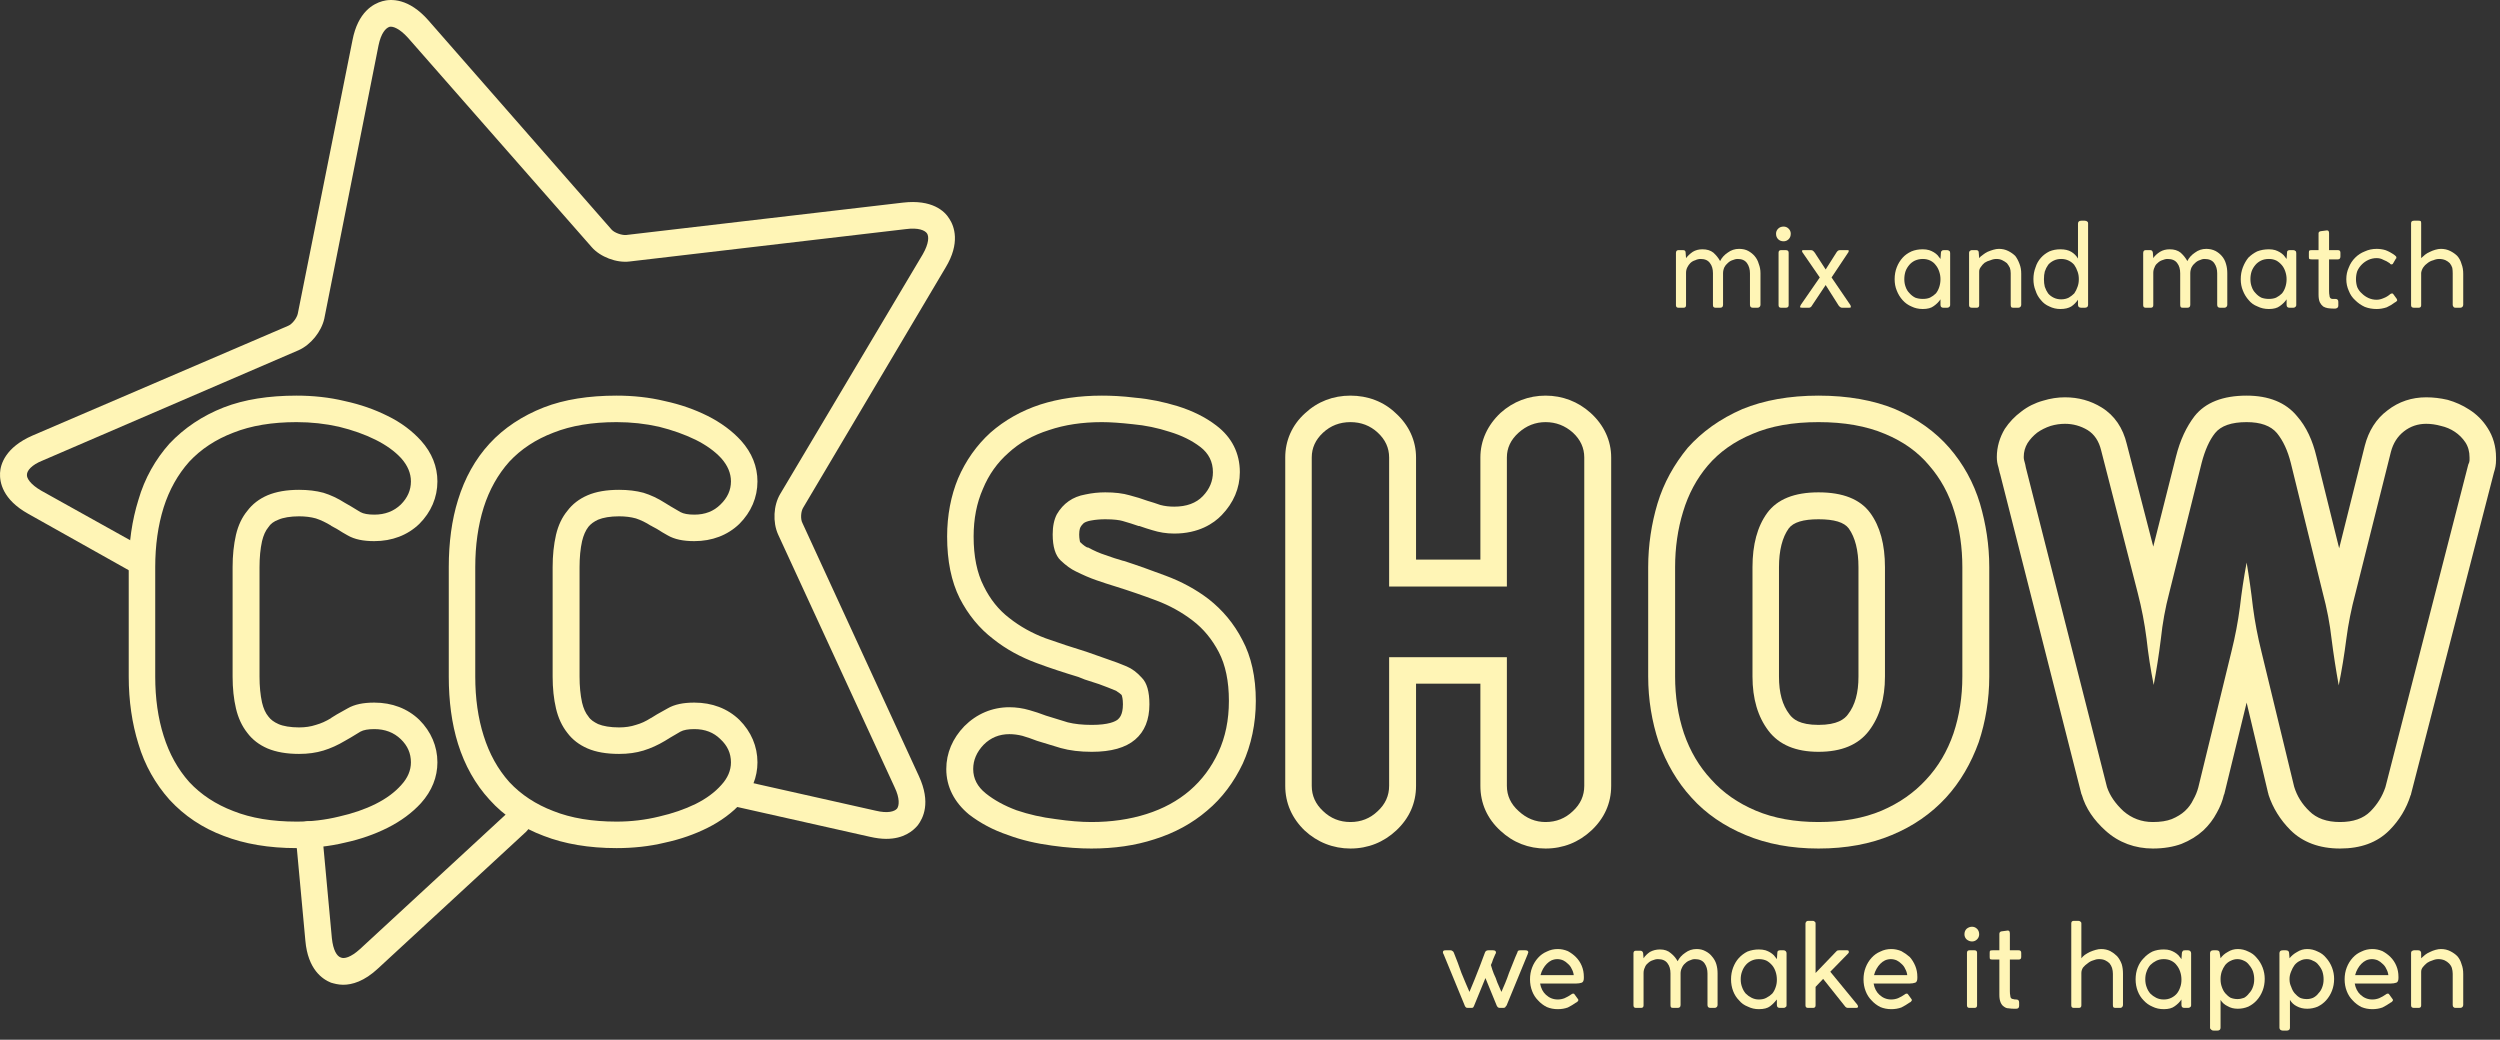 <svg width="214" height="89" viewBox="0 0 214 89" fill="none" xmlns="http://www.w3.org/2000/svg">
<rect x="0" y="0" width="214" height="89" fill="#333333" stroke="none"/>
<path d="M29.379 84.296C28.947 84.296 28.587 84.189 28.335 84.117C27.615 83.829 26.355 83.001 26.139 80.517L25.311 71.554C25.239 70.906 25.707 70.366 26.319 70.294C26.967 70.258 27.507 70.69 27.579 71.338L28.407 80.301C28.515 81.345 28.839 81.849 29.163 81.957C29.451 82.101 30.027 81.957 30.819 81.237L43.49 69.538C43.959 69.106 44.678 69.106 45.111 69.574C45.542 70.042 45.507 70.762 45.038 71.194L32.367 82.893C31.179 84.008 30.135 84.296 29.379 84.296Z" fill="#FFF5B6"/>
<path d="M75.854 71.806C75.446 71.806 74.978 71.746 74.45 71.626L63.074 69.07C62.462 68.926 62.066 68.314 62.21 67.702C62.354 67.09 62.966 66.694 63.578 66.838L74.954 69.394C75.998 69.646 76.574 69.466 76.79 69.214C76.97 68.962 77.042 68.35 76.574 67.378L66.602 45.745C66.134 44.701 66.206 43.261 66.782 42.289L78.986 21.771C79.526 20.835 79.526 20.223 79.346 19.971C79.166 19.72 78.626 19.468 77.546 19.611L53.894 22.383C52.778 22.527 51.374 21.987 50.654 21.159L34.922 3.233C34.203 2.441 33.627 2.225 33.339 2.297C33.015 2.405 32.619 2.837 32.403 3.881L27.759 27.279C27.507 28.395 26.607 29.51 25.563 29.978L3.675 39.409C2.667 39.805 2.307 40.309 2.307 40.633C2.271 40.921 2.595 41.461 3.531 42.001L12.639 47.077C13.179 47.401 13.359 48.084 13.071 48.66C12.747 49.2 12.063 49.38 11.523 49.092L2.415 43.981C0.219 42.757 -0.033 41.281 0.003 40.489C0.039 39.733 0.471 38.294 2.775 37.286L24.663 27.891C25.023 27.747 25.419 27.207 25.491 26.847L30.171 3.449C30.639 1.002 31.971 0.318 32.727 0.102C33.483 -0.114 34.995 -0.15 36.651 1.721L52.346 19.648C52.598 19.936 53.246 20.151 53.606 20.115L77.294 17.344C79.778 17.056 80.858 18.064 81.254 18.712C81.686 19.36 82.226 20.799 80.93 22.923L68.762 43.441C68.546 43.765 68.51 44.449 68.69 44.773L78.662 66.442C79.706 68.71 79.022 70.042 78.554 70.654C78.158 71.122 77.366 71.806 75.854 71.806Z" fill="#FFF5B6"/>
<path fill-rule="evenodd" clip-rule="evenodd" d="M29.523 34.334C30.855 34.622 32.078 35.054 33.158 35.594C34.346 36.17 35.282 36.89 36.038 37.718C36.974 38.761 37.442 39.949 37.442 41.209C37.442 42.577 36.902 43.837 35.894 44.845C34.886 45.817 33.554 46.321 32.042 46.321C31.107 46.321 30.351 46.177 29.738 45.817C29.474 45.673 29.174 45.493 28.838 45.277L28.37 45.025C28.347 45.001 28.334 44.989 28.334 44.989C27.903 44.725 27.471 44.521 27.039 44.377C26.607 44.257 26.127 44.197 25.599 44.197C24.879 44.197 24.231 44.305 23.835 44.485C23.439 44.629 23.151 44.845 22.971 45.133C22.731 45.421 22.551 45.817 22.431 46.321C22.287 46.968 22.215 47.712 22.215 48.552V57.911C22.215 58.751 22.287 59.495 22.431 60.143C22.551 60.647 22.731 61.043 22.971 61.331C23.163 61.595 23.451 61.811 23.835 61.979C24.231 62.159 24.879 62.267 25.599 62.267C26.127 62.267 26.607 62.195 27.039 62.051C27.471 61.931 27.903 61.739 28.334 61.475C28.334 61.475 28.347 61.463 28.37 61.439L28.838 61.151C29.174 60.959 29.474 60.791 29.738 60.647C30.351 60.287 31.107 60.143 32.042 60.143C33.554 60.143 34.886 60.647 35.894 61.619C36.902 62.627 37.442 63.887 37.442 65.254C37.442 66.514 36.974 67.702 36.038 68.746C35.282 69.574 34.31 70.294 33.158 70.87C32.078 71.41 30.855 71.842 29.523 72.13C28.191 72.454 26.787 72.598 25.383 72.598C23.007 72.598 20.919 72.238 19.155 71.554C17.319 70.87 15.771 69.826 14.511 68.458C13.323 67.126 12.387 65.507 11.847 63.671C11.307 61.943 11.019 59.999 11.019 57.911V48.552C11.019 46.465 11.307 44.521 11.847 42.793C12.387 40.921 13.323 39.301 14.511 37.969C15.771 36.638 17.319 35.594 19.155 34.874C20.919 34.19 23.007 33.866 25.383 33.866C26.787 33.866 28.191 34.01 29.523 34.334ZM19.983 37.034C18.471 37.61 17.211 38.438 16.203 39.517C15.219 40.621 14.487 41.929 14.007 43.441C13.527 44.977 13.287 46.681 13.287 48.552V57.911C13.287 59.783 13.527 61.475 14.007 62.987C14.487 64.523 15.219 65.843 16.203 66.946C17.211 68.026 18.471 68.854 19.983 69.43C21.495 70.03 23.295 70.33 25.383 70.33C26.631 70.33 27.843 70.186 29.018 69.898C30.195 69.634 31.238 69.274 32.151 68.818C33.062 68.362 33.794 67.822 34.346 67.198C34.898 66.598 35.175 65.951 35.175 65.254C35.175 64.487 34.886 63.827 34.31 63.275C33.711 62.699 32.955 62.411 32.042 62.411C31.515 62.411 31.119 62.483 30.855 62.627C30.614 62.771 30.338 62.939 30.026 63.131L29.523 63.419C28.922 63.779 28.311 64.055 27.687 64.247C27.063 64.439 26.367 64.535 25.599 64.535C24.543 64.535 23.643 64.379 22.899 64.067C22.179 63.755 21.603 63.311 21.171 62.735C20.715 62.159 20.391 61.463 20.199 60.647C20.007 59.831 19.911 58.919 19.911 57.911V48.552C19.911 47.544 20.007 46.621 20.199 45.781C20.391 44.965 20.715 44.281 21.171 43.729C21.603 43.153 22.179 42.709 22.899 42.397C23.643 42.085 24.543 41.929 25.599 41.929C26.367 41.929 27.063 42.013 27.687 42.181C28.311 42.373 28.922 42.661 29.523 43.045L30.026 43.333C30.338 43.525 30.614 43.693 30.855 43.837C31.119 43.981 31.515 44.053 32.042 44.053C32.955 44.053 33.711 43.765 34.31 43.189C34.886 42.613 35.175 41.953 35.175 41.209C35.175 40.513 34.898 39.853 34.346 39.229C33.794 38.629 33.062 38.102 32.151 37.646C31.238 37.19 30.195 36.818 29.018 36.53C27.843 36.266 26.631 36.134 25.383 36.134C23.295 36.134 21.495 36.434 19.983 37.034Z" fill="#FFF5B6"/>
<path fill-rule="evenodd" clip-rule="evenodd" d="M56.918 34.334C58.25 34.622 59.474 35.054 60.554 35.594C61.706 36.17 62.678 36.89 63.434 37.718C64.37 38.761 64.838 39.949 64.838 41.209C64.838 42.577 64.298 43.837 63.29 44.845C62.282 45.817 60.95 46.321 59.438 46.321C58.502 46.321 57.746 46.177 57.134 45.817C56.87 45.673 56.57 45.493 56.234 45.277L55.766 45.025C55.742 45.001 55.718 44.989 55.694 44.989C55.286 44.725 54.866 44.521 54.434 44.377C54.002 44.257 53.522 44.197 52.994 44.197C52.238 44.197 51.626 44.305 51.194 44.485C50.834 44.653 50.558 44.857 50.366 45.097C50.126 45.409 49.946 45.817 49.826 46.321C49.682 46.968 49.61 47.712 49.61 48.552V57.911C49.61 58.751 49.682 59.495 49.826 60.143C49.946 60.647 50.126 61.043 50.366 61.331C50.546 61.619 50.834 61.799 51.194 61.979C51.626 62.159 52.238 62.267 52.994 62.267C53.522 62.267 54.002 62.195 54.434 62.051C54.866 61.931 55.286 61.739 55.694 61.475C55.718 61.475 55.742 61.463 55.766 61.439L56.234 61.151C56.57 60.959 56.87 60.791 57.134 60.647C57.746 60.287 58.502 60.143 59.438 60.143C60.95 60.143 62.282 60.647 63.29 61.619C64.298 62.627 64.838 63.887 64.838 65.254C64.838 66.514 64.37 67.702 63.434 68.746C62.678 69.574 61.706 70.294 60.554 70.87C59.474 71.41 58.25 71.842 56.918 72.13C55.586 72.454 54.182 72.598 52.778 72.598C50.402 72.598 48.314 72.238 46.55 71.554C44.715 70.87 43.13 69.826 41.907 68.458C40.682 67.126 39.782 65.507 39.206 63.671C38.666 61.943 38.415 59.999 38.415 57.911V48.552C38.415 46.465 38.666 44.521 39.206 42.793C39.782 40.921 40.682 39.301 41.907 37.969C43.13 36.638 44.715 35.594 46.55 34.874C48.314 34.19 50.402 33.866 52.778 33.866C54.182 33.866 55.586 34.01 56.918 34.334ZM47.378 37.034C45.866 37.61 44.606 38.438 43.599 39.517C42.614 40.621 41.883 41.929 41.403 43.441C40.922 44.977 40.682 46.681 40.682 48.552V57.911C40.682 59.783 40.922 61.475 41.403 62.987C41.883 64.523 42.614 65.843 43.599 66.946C44.606 68.026 45.866 68.854 47.378 69.43C48.89 70.03 50.69 70.33 52.778 70.33C54.026 70.33 55.238 70.186 56.414 69.898C57.566 69.634 58.61 69.274 59.546 68.818C60.458 68.362 61.19 67.822 61.742 67.198C62.294 66.598 62.57 65.951 62.57 65.254C62.57 64.487 62.27 63.827 61.67 63.275C61.094 62.699 60.35 62.411 59.438 62.411C58.91 62.411 58.514 62.483 58.25 62.627C58.01 62.771 57.722 62.939 57.386 63.131L56.918 63.419C56.318 63.779 55.706 64.055 55.082 64.247C54.458 64.439 53.762 64.535 52.994 64.535C51.914 64.535 51.014 64.379 50.294 64.067C49.574 63.755 48.998 63.311 48.566 62.735C48.11 62.159 47.786 61.463 47.594 60.647C47.402 59.831 47.306 58.919 47.306 57.911V48.552C47.306 47.544 47.402 46.621 47.594 45.781C47.786 44.965 48.11 44.281 48.566 43.729C48.998 43.153 49.574 42.709 50.294 42.397C51.014 42.085 51.914 41.929 52.994 41.929C53.762 41.929 54.458 42.013 55.082 42.181C55.706 42.373 56.318 42.661 56.918 43.045L57.386 43.333C57.722 43.525 58.01 43.693 58.25 43.837C58.514 43.981 58.91 44.053 59.438 44.053C60.35 44.053 61.094 43.765 61.67 43.189C62.27 42.613 62.57 41.953 62.57 41.209C62.57 40.513 62.294 39.853 61.742 39.229C61.19 38.629 60.458 38.102 59.546 37.646C58.61 37.19 57.566 36.818 56.414 36.53C55.238 36.266 54.026 36.134 52.778 36.134C50.69 36.134 48.89 36.434 47.378 37.034Z" fill="#FFF5B6"/>
<path fill-rule="evenodd" clip-rule="evenodd" d="M97.202 34.046C98.426 34.154 99.614 34.406 100.802 34.766C102.062 35.162 103.178 35.702 104.114 36.422C105.446 37.43 106.13 38.797 106.13 40.417C106.13 41.785 105.59 43.045 104.582 44.089C103.898 44.809 102.602 45.673 100.514 45.673C99.83 45.673 99.218 45.565 98.642 45.385C98.306 45.289 97.934 45.169 97.526 45.025C97.502 45.025 97.478 45.025 97.454 45.025C97.046 44.881 96.59 44.737 96.086 44.593C95.834 44.521 95.366 44.449 94.61 44.449C94.178 44.449 93.77 44.485 93.386 44.557C93.122 44.605 92.918 44.677 92.774 44.773C92.666 44.881 92.558 44.989 92.486 45.133C92.486 45.133 92.378 45.313 92.378 45.745C92.378 46.141 92.45 46.321 92.45 46.393C92.774 46.717 92.99 46.825 93.062 46.861C93.086 46.861 93.11 46.861 93.134 46.861C93.662 47.148 94.154 47.364 94.61 47.508C95.138 47.7 95.654 47.868 96.158 48.012C96.182 48.012 96.194 48.012 96.194 48.012C97.418 48.408 98.606 48.84 99.758 49.272C101.126 49.776 102.386 50.46 103.466 51.288C104.654 52.224 105.626 53.376 106.346 54.78C107.102 56.184 107.498 57.947 107.498 59.999C107.498 61.943 107.102 63.779 106.382 65.362C105.626 66.946 104.618 68.314 103.322 69.394C102.062 70.474 100.55 71.302 98.822 71.842C97.166 72.382 95.366 72.634 93.422 72.634C92.45 72.634 91.298 72.562 90.038 72.382C88.706 72.202 87.446 71.914 86.294 71.482C84.998 71.05 83.882 70.438 82.946 69.718C81.686 68.674 81.002 67.342 81.002 65.831C81.002 64.463 81.542 63.203 82.55 62.159C83.594 61.115 84.926 60.539 86.402 60.539C86.978 60.539 87.554 60.623 88.13 60.791C88.562 60.911 89.03 61.067 89.534 61.259C90.062 61.427 90.686 61.619 91.406 61.835C91.982 61.979 92.666 62.051 93.458 62.051C94.898 62.051 95.474 61.763 95.69 61.583C95.798 61.475 96.122 61.223 96.122 60.287C96.122 59.819 96.05 59.603 96.014 59.495C95.798 59.279 95.618 59.207 95.546 59.135C95.09 58.943 94.598 58.751 94.07 58.559L92.846 58.163L92.306 57.947C91.118 57.587 89.894 57.191 88.742 56.76C87.374 56.255 86.114 55.572 85.034 54.708C83.846 53.808 82.874 52.62 82.154 51.216C81.434 49.776 81.074 48.012 81.074 45.925C81.074 44.125 81.398 42.433 82.01 40.957C82.658 39.445 83.594 38.114 84.782 37.034C85.97 35.99 87.41 35.162 89.066 34.622C90.65 34.118 92.414 33.866 94.322 33.866C95.078 33.866 96.05 33.902 97.202 34.046ZM89.786 36.818C88.418 37.25 87.266 37.898 86.33 38.761C85.37 39.601 84.638 40.633 84.134 41.857C83.606 43.057 83.342 44.413 83.342 45.925C83.342 47.629 83.63 49.044 84.206 50.172C84.758 51.3 85.49 52.212 86.402 52.908C87.314 53.628 88.346 54.204 89.498 54.636C90.65 55.044 91.814 55.428 92.99 55.788C93.614 56.004 94.226 56.219 94.826 56.435C95.402 56.627 95.942 56.831 96.446 57.047C96.902 57.239 97.334 57.563 97.742 58.019C98.174 58.451 98.39 59.207 98.39 60.287C98.39 61.607 97.982 62.615 97.166 63.311C96.35 64.007 95.114 64.355 93.458 64.355C92.45 64.355 91.562 64.247 90.794 64.031C90.026 63.791 89.354 63.587 88.778 63.419C88.346 63.251 87.926 63.107 87.518 62.987C87.134 62.891 86.762 62.843 86.402 62.843C85.538 62.843 84.806 63.143 84.206 63.743C83.606 64.367 83.306 65.063 83.306 65.831C83.306 66.646 83.666 67.342 84.386 67.918C85.106 68.494 85.982 68.974 87.014 69.358C88.07 69.718 89.186 69.97 90.362 70.114C91.514 70.282 92.534 70.366 93.422 70.366C95.126 70.366 96.698 70.138 98.138 69.682C99.578 69.226 100.814 68.554 101.846 67.666C102.878 66.778 103.694 65.686 104.294 64.391C104.894 63.095 105.194 61.631 105.194 59.999C105.194 58.319 104.906 56.927 104.33 55.824C103.754 54.72 103.01 53.82 102.098 53.124C101.162 52.404 100.118 51.828 98.966 51.396C97.814 50.964 96.662 50.568 95.51 50.208C94.958 50.04 94.406 49.86 93.854 49.668C93.302 49.476 92.714 49.224 92.09 48.912C91.682 48.72 91.25 48.408 90.794 47.976C90.338 47.544 90.11 46.801 90.11 45.745C90.11 45.049 90.23 44.473 90.47 44.017C90.734 43.561 91.07 43.189 91.478 42.901C91.886 42.613 92.366 42.421 92.918 42.325C93.47 42.205 94.034 42.145 94.61 42.145C95.426 42.145 96.122 42.229 96.698 42.397C97.25 42.541 97.754 42.697 98.21 42.865C98.618 42.985 98.99 43.105 99.326 43.225C99.686 43.321 100.082 43.369 100.514 43.369C101.57 43.369 102.386 43.069 102.962 42.469C103.538 41.869 103.826 41.185 103.826 40.417C103.826 39.529 103.466 38.809 102.746 38.258C102.026 37.706 101.15 37.274 100.118 36.962C99.086 36.626 98.042 36.41 96.986 36.314C95.906 36.194 95.018 36.134 94.322 36.134C92.642 36.134 91.13 36.362 89.786 36.818Z" fill="#FFF5B6"/>
<path fill-rule="evenodd" clip-rule="evenodd" d="M136.153 35.342C137.305 36.386 137.917 37.718 137.917 39.157V67.27C137.917 68.746 137.341 70.042 136.225 71.086C135.145 72.094 133.813 72.634 132.301 72.634C130.861 72.634 129.529 72.13 128.449 71.122C127.297 70.078 126.721 68.746 126.721 67.27V58.523H121.213V67.27C121.213 68.746 120.637 70.042 119.521 71.086C118.441 72.094 117.109 72.634 115.597 72.634C114.121 72.634 112.753 72.094 111.673 71.086C110.593 70.042 110.017 68.746 110.017 67.27V39.157C110.017 37.718 110.593 36.386 111.709 35.378C112.789 34.37 114.121 33.866 115.597 33.866C117.073 33.866 118.441 34.37 119.485 35.378C120.601 36.386 121.213 37.718 121.213 39.157V47.904H126.721V39.157C126.721 37.718 127.333 36.386 128.449 35.342C129.529 34.37 130.861 33.866 132.301 33.866C133.741 33.866 135.073 34.37 136.153 35.342ZM129.997 37.034C129.325 37.634 128.989 38.342 128.989 39.157V50.208H118.909V39.157C118.909 38.342 118.585 37.634 117.937 37.034C117.289 36.434 116.509 36.134 115.597 36.134C114.685 36.134 113.905 36.434 113.257 37.034C112.609 37.634 112.285 38.342 112.285 39.157V67.27C112.285 68.11 112.609 68.83 113.257 69.43C113.905 70.054 114.685 70.366 115.597 70.366C116.509 70.366 117.289 70.054 117.937 69.43C118.585 68.83 118.909 68.11 118.909 67.27V56.255H128.989V67.27C128.989 68.11 129.325 68.83 129.997 69.43C130.669 70.054 131.437 70.366 132.301 70.366C133.213 70.366 133.993 70.054 134.641 69.43C135.289 68.83 135.613 68.11 135.613 67.27V39.157C135.613 38.342 135.289 37.634 134.641 37.034C133.969 36.434 133.189 36.134 132.301 36.134C131.437 36.134 130.669 36.434 129.997 37.034Z" fill="#FFF5B6"/>
<path fill-rule="evenodd" clip-rule="evenodd" d="M162.217 35.018C164.125 35.846 165.673 36.962 166.861 38.33C168.049 39.697 168.949 41.317 169.489 43.117C169.993 44.845 170.281 46.645 170.281 48.552V57.911C170.281 59.891 169.957 61.799 169.381 63.527C168.733 65.326 167.797 66.946 166.573 68.278C165.313 69.646 163.765 70.726 161.929 71.482C160.129 72.238 158.041 72.634 155.665 72.634C153.325 72.634 151.237 72.238 149.437 71.482C147.601 70.726 146.017 69.646 144.793 68.278C143.569 66.946 142.633 65.326 141.985 63.527C141.409 61.799 141.085 59.891 141.085 57.911V48.552C141.085 46.645 141.373 44.809 141.877 43.117C142.417 41.317 143.317 39.733 144.469 38.33C145.693 36.962 147.241 35.846 149.149 35.018C150.985 34.262 153.181 33.866 155.665 33.866C158.185 33.866 160.381 34.262 162.217 35.018ZM150.013 37.142C148.453 37.789 147.181 38.689 146.197 39.841C145.237 40.969 144.529 42.289 144.073 43.801C143.617 45.289 143.389 46.873 143.389 48.552V57.911C143.389 59.639 143.641 61.259 144.145 62.771C144.673 64.307 145.453 65.626 146.485 66.73C147.493 67.858 148.765 68.746 150.301 69.394C151.837 70.042 153.625 70.366 155.665 70.366C157.729 70.366 159.529 70.042 161.065 69.394C162.577 68.746 163.849 67.858 164.881 66.73C165.913 65.626 166.693 64.307 167.221 62.771C167.725 61.259 167.977 59.639 167.977 57.911V48.552C167.977 46.873 167.749 45.289 167.293 43.801C166.837 42.289 166.117 40.969 165.133 39.841C164.173 38.689 162.913 37.789 161.353 37.142C159.769 36.47 157.873 36.134 155.665 36.134C153.457 36.134 151.573 36.47 150.013 37.142ZM151.381 62.555C150.469 61.355 150.013 59.807 150.013 57.911V48.552C150.013 46.609 150.433 45.061 151.273 43.909C152.137 42.733 153.601 42.145 155.665 42.145C157.753 42.145 159.229 42.733 160.093 43.909C160.933 45.061 161.353 46.609 161.353 48.552V57.911C161.353 59.807 160.897 61.355 159.985 62.555C159.073 63.755 157.633 64.355 155.665 64.355C153.721 64.355 152.293 63.755 151.381 62.555ZM158.185 61.151C158.797 60.359 159.085 59.315 159.085 57.911V48.552C159.085 47.112 158.797 45.997 158.257 45.241C157.861 44.701 156.997 44.449 155.665 44.449C154.369 44.449 153.505 44.701 153.109 45.241C152.569 45.997 152.281 47.112 152.281 48.552V57.911C152.281 59.315 152.569 60.359 153.181 61.151C153.469 61.547 154.045 62.051 155.665 62.051C157.285 62.051 157.897 61.547 158.185 61.151Z" fill="#FFF5B6"/>
<path fill-rule="evenodd" clip-rule="evenodd" d="M196.632 35.63C197.424 36.53 197.964 37.718 198.288 39.085L200.232 46.932L202.428 38.15C202.752 36.89 203.4 35.846 204.372 35.126C205.344 34.37 206.46 34.01 207.684 34.01C208.284 34.01 208.896 34.082 209.52 34.226C210.192 34.418 210.804 34.694 211.356 35.054C212.004 35.462 212.532 35.99 212.94 36.638C213.408 37.358 213.66 38.221 213.66 39.157V39.409C213.66 39.745 213.6 40.093 213.48 40.453L206.388 67.954C206.388 68.002 206.376 68.038 206.352 68.062C205.992 69.214 205.38 70.222 204.516 71.086C203.472 72.13 202.068 72.634 200.304 72.634C198.54 72.634 197.1 72.094 196.056 71.05C195.192 70.186 194.544 69.142 194.184 68.026C194.184 67.978 194.172 67.93 194.148 67.882L192.312 60.143L190.404 67.954C190.404 67.978 190.392 68.002 190.368 68.026C190.248 68.554 190.044 69.07 189.756 69.574C189.468 70.126 189.084 70.63 188.604 71.086C188.076 71.566 187.452 71.95 186.732 72.238C186.048 72.49 185.22 72.634 184.284 72.634C182.772 72.634 181.368 72.13 180.252 71.122C179.244 70.222 178.524 69.178 178.2 68.026C178.176 68.002 178.164 67.978 178.164 67.954L171.216 40.597C171.192 40.549 171.18 40.513 171.18 40.489C171.156 40.369 171.12 40.213 171.072 40.021C170.976 39.733 170.928 39.433 170.928 39.121C170.928 38.258 171.18 37.43 171.612 36.71C171.996 36.134 172.464 35.642 173.016 35.234C173.568 34.802 174.192 34.49 174.888 34.298C175.512 34.106 176.136 34.01 176.76 34.01C177.912 34.01 178.956 34.298 179.892 34.874C181.008 35.558 181.728 36.638 182.052 38.005L184.32 46.789L186.264 39.085C186.624 37.646 187.164 36.53 187.848 35.63C188.784 34.442 190.296 33.866 192.312 33.866C194.184 33.866 195.66 34.442 196.632 35.63ZM189.612 37.07C189.132 37.669 188.748 38.522 188.46 39.625L185.688 50.748C185.352 52.02 185.112 53.34 184.968 54.708C184.8 56.051 184.596 57.359 184.356 58.631C184.092 57.311 183.888 55.992 183.744 54.672C183.576 53.352 183.324 52.044 182.988 50.748L179.856 38.545C179.664 37.754 179.28 37.178 178.704 36.818C178.104 36.458 177.456 36.278 176.76 36.278C176.352 36.278 175.944 36.338 175.536 36.458C175.104 36.602 174.72 36.794 174.384 37.034C174.048 37.298 173.772 37.598 173.556 37.934C173.34 38.294 173.232 38.689 173.232 39.121C173.232 39.217 173.244 39.313 173.268 39.409C173.34 39.649 173.388 39.853 173.412 40.021L180.36 67.378C180.6 68.098 181.068 68.782 181.764 69.43C182.484 70.054 183.324 70.366 184.284 70.366C184.932 70.366 185.472 70.282 185.904 70.114C186.36 69.922 186.732 69.694 187.02 69.43C187.332 69.142 187.572 68.818 187.74 68.458C187.932 68.122 188.076 67.774 188.172 67.414L191.016 55.752C191.328 54.504 191.568 53.244 191.736 51.972C191.88 50.7 192.072 49.428 192.312 48.156C192.528 49.428 192.708 50.7 192.852 51.972C193.02 53.244 193.26 54.504 193.572 55.752L196.38 67.342C196.62 68.134 197.052 68.83 197.676 69.43C198.3 70.054 199.176 70.366 200.304 70.366C201.432 70.366 202.296 70.066 202.896 69.466C203.496 68.866 203.928 68.17 204.192 67.378L211.284 39.769C211.356 39.625 211.392 39.505 211.392 39.409C211.392 39.313 211.392 39.229 211.392 39.157C211.392 38.653 211.272 38.221 211.032 37.861C210.792 37.502 210.492 37.202 210.132 36.962C209.772 36.722 209.376 36.554 208.944 36.458C208.512 36.338 208.092 36.278 207.684 36.278C206.964 36.278 206.328 36.494 205.776 36.926C205.224 37.358 204.852 37.946 204.66 38.689L201.636 50.748C201.276 52.092 201.012 53.412 200.844 54.708C200.676 56.028 200.46 57.347 200.196 58.667C199.956 57.347 199.752 56.028 199.584 54.708C199.44 53.412 199.188 52.092 198.828 50.748L196.092 39.625C195.828 38.569 195.432 37.718 194.904 37.07C194.376 36.446 193.512 36.134 192.312 36.134C191.016 36.134 190.116 36.446 189.612 37.07Z" fill="#FFF5B6"/>
<path d="M144.289 21.627L144.325 22.095C144.469 21.903 144.661 21.723 144.901 21.555C145.141 21.411 145.417 21.339 145.729 21.339C146.113 21.339 146.425 21.435 146.665 21.627C146.905 21.843 147.097 22.083 147.241 22.347C147.385 22.059 147.601 21.819 147.889 21.627C148.177 21.411 148.501 21.303 148.861 21.303C149.173 21.303 149.437 21.363 149.653 21.483C149.869 21.603 150.049 21.747 150.193 21.915C150.361 22.107 150.481 22.335 150.553 22.599C150.649 22.839 150.697 23.103 150.697 23.391V26.091C150.697 26.163 150.673 26.223 150.625 26.271C150.577 26.319 150.517 26.343 150.445 26.343H150.049C149.881 26.343 149.797 26.259 149.797 26.091V23.391C149.797 23.055 149.713 22.767 149.545 22.527C149.377 22.287 149.113 22.167 148.753 22.167C148.609 22.167 148.453 22.203 148.285 22.275C148.141 22.323 148.009 22.407 147.889 22.527C147.769 22.623 147.673 22.743 147.601 22.887C147.529 23.055 147.493 23.223 147.493 23.391V26.091C147.493 26.259 147.409 26.343 147.241 26.343H146.845C146.773 26.343 146.713 26.319 146.665 26.271C146.641 26.223 146.629 26.163 146.629 26.091V23.391C146.629 23.031 146.545 22.743 146.377 22.527C146.209 22.287 145.945 22.167 145.585 22.167C145.417 22.167 145.261 22.203 145.117 22.275C144.949 22.323 144.805 22.407 144.685 22.527C144.589 22.623 144.505 22.743 144.433 22.887C144.361 23.031 144.325 23.187 144.325 23.355V26.127C144.325 26.271 144.253 26.343 144.109 26.343H143.677C143.533 26.343 143.461 26.271 143.461 26.127V21.663C143.461 21.495 143.533 21.411 143.677 21.411H144.073C144.217 21.411 144.289 21.483 144.289 21.627Z" fill="#FFF5B6"/>
<path d="M152.029 20.007C152.029 19.84 152.089 19.695 152.209 19.576C152.329 19.456 152.485 19.395 152.677 19.395C152.845 19.395 152.989 19.456 153.109 19.576C153.229 19.695 153.289 19.84 153.289 20.007C153.289 20.199 153.229 20.355 153.109 20.475C152.989 20.595 152.845 20.655 152.677 20.655C152.485 20.655 152.329 20.595 152.209 20.475C152.089 20.355 152.029 20.199 152.029 20.007ZM153.109 21.627V26.127C153.109 26.271 153.025 26.343 152.857 26.343H152.461C152.317 26.343 152.245 26.271 152.245 26.127V21.627C152.245 21.483 152.317 21.411 152.461 21.411H152.857C153.025 21.411 153.109 21.483 153.109 21.627Z" fill="#FFF5B6"/>
<path d="M156.781 23.751L158.401 26.127C158.425 26.199 158.437 26.247 158.437 26.271C158.437 26.319 158.389 26.343 158.293 26.343H157.681C157.585 26.343 157.489 26.283 157.393 26.163L156.277 24.399L155.125 26.127C155.053 26.271 154.957 26.343 154.837 26.343H154.261C154.141 26.343 154.081 26.319 154.081 26.271C154.081 26.247 154.093 26.223 154.117 26.199C154.117 26.151 154.129 26.115 154.153 26.091L155.773 23.751L154.261 21.555C154.261 21.531 154.261 21.495 154.261 21.447C154.261 21.423 154.297 21.411 154.369 21.411H154.981C155.077 21.411 155.137 21.423 155.161 21.447C155.209 21.471 155.269 21.531 155.341 21.627L156.277 23.067L157.213 21.591C157.261 21.519 157.309 21.471 157.357 21.447C157.381 21.423 157.441 21.411 157.537 21.411H158.149C158.197 21.411 158.233 21.423 158.257 21.447C158.257 21.495 158.245 21.543 158.221 21.591L156.781 23.751Z" fill="#FFF5B6"/>
<path fill-rule="evenodd" clip-rule="evenodd" d="M166.105 26.091V25.623C165.961 25.839 165.769 26.031 165.529 26.199C165.313 26.367 165.001 26.451 164.593 26.451C164.233 26.451 163.909 26.379 163.621 26.235C163.333 26.115 163.081 25.935 162.865 25.695C162.649 25.455 162.481 25.179 162.361 24.867C162.241 24.579 162.181 24.255 162.181 23.895C162.181 23.535 162.241 23.199 162.361 22.887C162.481 22.575 162.649 22.299 162.865 22.059C163.057 21.843 163.309 21.663 163.621 21.519C163.909 21.399 164.233 21.339 164.593 21.339C164.785 21.339 164.965 21.363 165.133 21.411C165.277 21.459 165.409 21.519 165.529 21.591C165.649 21.663 165.757 21.747 165.853 21.843C165.949 21.963 166.033 22.071 166.105 22.167L166.141 21.663C166.141 21.567 166.165 21.507 166.213 21.483C166.237 21.435 166.297 21.411 166.393 21.411H166.681C166.753 21.411 166.813 21.435 166.861 21.483C166.909 21.507 166.933 21.567 166.933 21.663V26.127C166.933 26.175 166.909 26.223 166.861 26.271C166.813 26.319 166.753 26.343 166.681 26.343H166.357C166.189 26.343 166.105 26.259 166.105 26.091ZM163.009 23.895C163.009 24.135 163.045 24.351 163.117 24.543C163.189 24.759 163.297 24.939 163.441 25.083C163.585 25.251 163.753 25.383 163.945 25.479C164.137 25.551 164.353 25.587 164.593 25.587C164.833 25.587 165.037 25.551 165.205 25.479C165.397 25.383 165.565 25.263 165.709 25.119C165.829 24.975 165.925 24.795 165.997 24.579C166.069 24.363 166.105 24.135 166.105 23.895C166.105 23.679 166.069 23.463 165.997 23.247C165.925 23.031 165.829 22.851 165.709 22.707C165.589 22.539 165.433 22.407 165.241 22.311C165.049 22.215 164.833 22.167 164.593 22.167C164.353 22.167 164.125 22.215 163.909 22.311C163.717 22.407 163.561 22.527 163.441 22.671C163.297 22.839 163.189 23.019 163.117 23.211C163.045 23.427 163.009 23.655 163.009 23.895Z" fill="#FFF5B6"/>
<path d="M169.381 21.627L169.417 22.095C169.489 21.999 169.597 21.903 169.741 21.807C169.861 21.711 169.993 21.627 170.137 21.555C170.305 21.483 170.473 21.423 170.641 21.375C170.809 21.327 170.965 21.303 171.109 21.303C171.397 21.303 171.661 21.363 171.901 21.483C172.141 21.603 172.345 21.747 172.513 21.915C172.657 22.107 172.777 22.335 172.873 22.599C172.969 22.839 173.017 23.115 173.017 23.427V26.091C173.017 26.163 172.993 26.223 172.945 26.271C172.897 26.319 172.837 26.343 172.765 26.343H172.333C172.237 26.343 172.177 26.319 172.153 26.271C172.129 26.223 172.117 26.163 172.117 26.091V23.391C172.117 23.223 172.093 23.067 172.045 22.923C171.973 22.779 171.889 22.647 171.793 22.527C171.673 22.431 171.541 22.347 171.397 22.275C171.253 22.203 171.085 22.167 170.893 22.167C170.725 22.167 170.557 22.203 170.389 22.275C170.197 22.323 170.029 22.395 169.885 22.491C169.765 22.587 169.657 22.707 169.561 22.851C169.465 22.971 169.417 23.103 169.417 23.247V26.127C169.417 26.271 169.345 26.343 169.201 26.343H168.805C168.637 26.343 168.553 26.271 168.553 26.127V21.627C168.553 21.555 168.577 21.507 168.625 21.483C168.673 21.435 168.721 21.411 168.769 21.411H169.165C169.309 21.411 169.381 21.483 169.381 21.627Z" fill="#FFF5B6"/>
<path fill-rule="evenodd" clip-rule="evenodd" d="M178.74 19.108V26.091C178.74 26.259 178.644 26.343 178.452 26.343H178.164C177.972 26.343 177.876 26.259 177.876 26.091V25.659C177.708 25.899 177.516 26.091 177.301 26.235C177.061 26.379 176.749 26.451 176.365 26.451C176.029 26.451 175.717 26.379 175.429 26.235C175.141 26.115 174.901 25.935 174.709 25.695C174.493 25.455 174.337 25.179 174.241 24.867C174.121 24.579 174.061 24.255 174.061 23.895C174.061 23.535 174.121 23.199 174.241 22.887C174.337 22.575 174.493 22.299 174.709 22.059C174.901 21.843 175.141 21.663 175.429 21.519C175.717 21.399 176.029 21.339 176.365 21.339C176.749 21.339 177.061 21.411 177.301 21.555C177.54 21.699 177.732 21.891 177.876 22.131V19.144C177.876 18.976 177.972 18.892 178.164 18.892H178.452C178.548 18.892 178.62 18.916 178.668 18.964C178.716 18.988 178.74 19.036 178.74 19.108ZM177.948 23.895C177.948 23.655 177.912 23.439 177.84 23.247C177.768 23.031 177.672 22.839 177.553 22.671C177.433 22.527 177.277 22.407 177.085 22.311C176.893 22.215 176.677 22.167 176.437 22.167C176.197 22.167 175.981 22.215 175.789 22.311C175.597 22.407 175.441 22.527 175.321 22.671C175.201 22.839 175.105 23.031 175.033 23.247C174.985 23.439 174.961 23.655 174.961 23.895C174.961 24.135 174.985 24.351 175.033 24.543C175.105 24.759 175.201 24.951 175.321 25.119C175.441 25.263 175.597 25.383 175.789 25.479C175.981 25.575 176.197 25.623 176.437 25.623C176.677 25.623 176.893 25.575 177.085 25.479C177.253 25.383 177.409 25.263 177.553 25.119C177.672 24.951 177.768 24.759 177.84 24.543C177.912 24.351 177.948 24.135 177.948 23.895Z" fill="#FFF5B6"/>
<path d="M184.285 21.627L184.321 22.095C184.441 21.903 184.633 21.723 184.897 21.555C185.137 21.411 185.413 21.339 185.725 21.339C186.109 21.339 186.421 21.435 186.661 21.627C186.901 21.843 187.092 22.083 187.236 22.347C187.38 22.059 187.597 21.819 187.884 21.627C188.172 21.411 188.496 21.303 188.856 21.303C189.144 21.303 189.408 21.363 189.648 21.483C189.864 21.603 190.044 21.747 190.188 21.915C190.356 22.107 190.476 22.335 190.548 22.599C190.62 22.839 190.656 23.103 190.656 23.391V26.091C190.656 26.163 190.632 26.223 190.584 26.271C190.536 26.319 190.476 26.343 190.404 26.343H190.044C189.876 26.343 189.792 26.259 189.792 26.091V23.391C189.792 23.055 189.708 22.767 189.54 22.527C189.372 22.287 189.096 22.167 188.712 22.167C188.568 22.167 188.424 22.203 188.28 22.275C188.136 22.323 188.004 22.407 187.884 22.527C187.764 22.623 187.668 22.743 187.596 22.887C187.524 23.055 187.488 23.223 187.488 23.391V26.091C187.488 26.259 187.404 26.343 187.236 26.343H186.841C186.745 26.343 186.685 26.319 186.661 26.271C186.637 26.223 186.625 26.163 186.625 26.091V23.391C186.625 23.031 186.541 22.743 186.373 22.527C186.205 22.287 185.929 22.167 185.545 22.167C185.401 22.167 185.245 22.203 185.077 22.275C184.933 22.323 184.801 22.407 184.681 22.527C184.561 22.623 184.477 22.743 184.429 22.887C184.357 23.031 184.321 23.187 184.321 23.355V26.127C184.321 26.271 184.249 26.343 184.105 26.343H183.673C183.529 26.343 183.457 26.271 183.457 26.127V21.663C183.457 21.495 183.529 21.411 183.673 21.411H184.069C184.189 21.411 184.261 21.483 184.285 21.627Z" fill="#FFF5B6"/>
<path fill-rule="evenodd" clip-rule="evenodd" d="M195.732 26.091V25.623C195.588 25.839 195.396 26.031 195.156 26.199C194.94 26.367 194.628 26.451 194.22 26.451C193.86 26.451 193.536 26.379 193.248 26.235C192.936 26.115 192.684 25.935 192.492 25.695C192.276 25.455 192.108 25.179 191.988 24.867C191.868 24.579 191.808 24.255 191.808 23.895C191.808 23.535 191.868 23.199 191.988 22.887C192.108 22.575 192.264 22.299 192.456 22.059C192.672 21.843 192.924 21.663 193.212 21.519C193.524 21.399 193.86 21.339 194.22 21.339C194.412 21.339 194.592 21.363 194.76 21.411C194.904 21.459 195.036 21.519 195.156 21.591C195.276 21.663 195.384 21.747 195.48 21.843C195.576 21.963 195.66 22.071 195.732 22.167L195.768 21.663C195.768 21.567 195.78 21.507 195.804 21.483C195.852 21.435 195.912 21.411 195.984 21.411H196.308C196.38 21.411 196.44 21.435 196.488 21.483C196.536 21.507 196.56 21.567 196.56 21.663V26.127C196.56 26.175 196.536 26.223 196.488 26.271C196.44 26.319 196.38 26.343 196.308 26.343H195.984C195.816 26.343 195.732 26.259 195.732 26.091ZM192.636 23.895C192.636 24.135 192.672 24.351 192.744 24.543C192.816 24.759 192.924 24.939 193.068 25.083C193.212 25.251 193.38 25.383 193.572 25.479C193.764 25.551 193.98 25.587 194.22 25.587C194.46 25.587 194.664 25.551 194.832 25.479C195.024 25.383 195.192 25.263 195.336 25.119C195.456 24.975 195.552 24.795 195.624 24.579C195.696 24.363 195.732 24.135 195.732 23.895C195.732 23.679 195.696 23.463 195.624 23.247C195.552 23.031 195.456 22.851 195.336 22.707C195.192 22.539 195.036 22.407 194.868 22.311C194.676 22.215 194.46 22.167 194.22 22.167C193.956 22.167 193.728 22.215 193.536 22.311C193.344 22.407 193.188 22.527 193.068 22.671C192.924 22.839 192.816 23.019 192.744 23.211C192.672 23.427 192.636 23.655 192.636 23.895Z" fill="#FFF5B6"/>
<path d="M199.908 26.415C199.884 26.415 199.86 26.415 199.836 26.415C199.812 26.415 199.776 26.415 199.728 26.415C199.584 26.415 199.428 26.403 199.26 26.379C199.116 26.355 198.984 26.307 198.864 26.235C198.744 26.139 198.648 26.019 198.576 25.875C198.504 25.707 198.468 25.491 198.468 25.227V22.203H197.892C197.796 22.203 197.724 22.191 197.676 22.167C197.652 22.143 197.64 22.083 197.64 21.987V21.627C197.64 21.531 197.652 21.471 197.676 21.447C197.724 21.423 197.796 21.411 197.892 21.411H198.468V19.971C198.468 19.875 198.528 19.816 198.648 19.791L199.188 19.72C199.26 19.72 199.308 19.744 199.332 19.791C199.356 19.84 199.368 19.899 199.368 19.971V21.411H200.124C200.268 21.411 200.34 21.483 200.34 21.627V21.951C200.34 22.119 200.268 22.203 200.124 22.203H199.368V24.903C199.368 25.071 199.38 25.203 199.404 25.299C199.404 25.395 199.428 25.467 199.476 25.515C199.524 25.563 199.584 25.587 199.656 25.587C199.728 25.587 199.812 25.587 199.908 25.587C200.076 25.587 200.16 25.671 200.16 25.839V26.163C200.16 26.307 200.076 26.391 199.908 26.415Z" fill="#FFF5B6"/>
<path d="M203.436 25.659C203.628 25.659 203.832 25.611 204.048 25.515C204.24 25.443 204.42 25.335 204.588 25.191C204.636 25.143 204.696 25.119 204.768 25.119C204.816 25.119 204.852 25.143 204.876 25.191L205.164 25.587C205.188 25.635 205.2 25.671 205.2 25.695C205.2 25.743 205.176 25.779 205.128 25.803C205.08 25.851 205.044 25.875 205.02 25.875C204.804 26.043 204.564 26.187 204.3 26.307C204.012 26.403 203.724 26.451 203.436 26.451C203.076 26.451 202.74 26.391 202.428 26.271C202.116 26.127 201.84 25.935 201.6 25.695C201.36 25.479 201.18 25.215 201.06 24.903C200.916 24.591 200.844 24.255 200.844 23.895C200.844 23.535 200.916 23.199 201.06 22.887C201.18 22.575 201.36 22.299 201.6 22.059C201.84 21.819 202.116 21.639 202.428 21.519C202.74 21.375 203.076 21.303 203.436 21.303C203.7 21.303 203.952 21.339 204.192 21.411C204.456 21.507 204.72 21.651 204.984 21.843C205.08 21.915 205.128 21.975 205.128 22.023C205.128 22.047 205.128 22.071 205.128 22.095C205.128 22.119 205.116 22.131 205.092 22.131L204.84 22.563C204.816 22.611 204.768 22.635 204.696 22.635C204.648 22.635 204.6 22.599 204.552 22.527C204.384 22.407 204.204 22.311 204.012 22.239C203.844 22.143 203.652 22.095 203.436 22.095C203.196 22.095 202.968 22.143 202.752 22.239C202.536 22.335 202.344 22.467 202.176 22.635C202.008 22.803 201.876 22.995 201.78 23.211C201.708 23.427 201.672 23.655 201.672 23.895C201.672 24.135 201.708 24.363 201.78 24.579C201.876 24.795 202.008 24.975 202.176 25.119C202.344 25.287 202.536 25.419 202.752 25.515C202.968 25.611 203.196 25.659 203.436 25.659Z" fill="#FFF5B6"/>
<path d="M207.252 19.108V22.095C207.348 21.999 207.456 21.903 207.576 21.807C207.696 21.711 207.84 21.627 208.008 21.555C208.152 21.483 208.308 21.423 208.476 21.375C208.644 21.327 208.8 21.303 208.944 21.303C209.232 21.303 209.496 21.363 209.736 21.483C209.976 21.603 210.18 21.747 210.348 21.915C210.516 22.107 210.636 22.335 210.708 22.599C210.804 22.839 210.852 23.115 210.852 23.427V26.091C210.852 26.163 210.828 26.223 210.78 26.271C210.732 26.319 210.672 26.343 210.6 26.343H210.204C210.108 26.343 210.048 26.319 210.024 26.271C209.976 26.223 209.952 26.163 209.952 26.091V23.391C209.952 23.223 209.94 23.067 209.916 22.923C209.868 22.779 209.796 22.647 209.7 22.527C209.604 22.431 209.484 22.347 209.34 22.275C209.172 22.203 208.992 22.167 208.8 22.167C208.632 22.167 208.464 22.203 208.296 22.275C208.104 22.323 207.936 22.407 207.792 22.527C207.648 22.623 207.528 22.743 207.432 22.887C207.336 23.031 207.276 23.187 207.252 23.355V26.127C207.252 26.271 207.18 26.343 207.036 26.343H206.64C206.472 26.343 206.388 26.271 206.388 26.127V19.108C206.388 18.964 206.472 18.892 206.64 18.892H207.036C207.108 18.892 207.168 18.904 207.216 18.928C207.24 18.976 207.252 19.036 207.252 19.108Z" fill="#FFF5B6"/>
<path d="M124.453 81.561C124.549 81.825 124.657 82.101 124.777 82.389C124.897 82.701 125.005 83.001 125.101 83.288C125.221 83.576 125.341 83.865 125.461 84.152C125.581 84.44 125.689 84.692 125.785 84.908C125.905 84.596 126.049 84.248 126.217 83.865C126.361 83.481 126.517 83.085 126.685 82.677L127.117 81.525C127.165 81.405 127.261 81.345 127.405 81.345H127.801C127.969 81.345 128.053 81.405 128.053 81.525C128.053 81.525 128.053 81.549 128.053 81.597C128.029 81.621 128.017 81.633 128.017 81.633C127.945 81.801 127.873 81.969 127.801 82.137C127.753 82.305 127.693 82.461 127.621 82.605C127.693 82.869 127.777 83.121 127.873 83.361C127.993 83.6 128.089 83.841 128.161 84.08L128.521 84.908C128.617 84.692 128.725 84.44 128.845 84.152C128.965 83.865 129.073 83.576 129.169 83.288C129.289 83.001 129.409 82.701 129.529 82.389C129.649 82.077 129.769 81.789 129.889 81.525C129.889 81.477 129.913 81.429 129.961 81.381C130.009 81.357 130.069 81.345 130.141 81.345H130.573C130.741 81.345 130.825 81.405 130.825 81.525C130.825 81.525 130.813 81.549 130.789 81.597C130.789 81.621 130.789 81.633 130.789 81.633L128.953 86.096C128.953 86.072 128.929 86.096 128.881 86.168C128.857 86.24 128.785 86.276 128.665 86.276H128.377C128.305 86.276 128.245 86.252 128.197 86.204C128.173 86.156 128.149 86.12 128.125 86.096L127.153 83.721L126.181 86.096C126.181 86.096 126.169 86.12 126.145 86.168C126.121 86.24 126.061 86.276 125.965 86.276H125.929H125.641C125.545 86.276 125.485 86.252 125.461 86.204C125.413 86.156 125.389 86.12 125.389 86.096L123.553 81.633C123.553 81.633 123.541 81.621 123.517 81.597C123.517 81.573 123.517 81.537 123.517 81.489C123.517 81.393 123.589 81.345 123.733 81.345H124.165C124.237 81.345 124.297 81.369 124.345 81.417C124.393 81.441 124.429 81.489 124.453 81.561Z" fill="#FFF5B6"/>
<path fill-rule="evenodd" clip-rule="evenodd" d="M133.345 86.384C133.009 86.384 132.697 86.324 132.409 86.204C132.121 86.06 131.869 85.868 131.653 85.628C131.437 85.412 131.269 85.148 131.149 84.836C131.029 84.525 130.969 84.189 130.969 83.829C130.969 83.469 131.029 83.133 131.149 82.821C131.269 82.509 131.437 82.233 131.653 81.993C131.869 81.753 132.121 81.573 132.409 81.453C132.697 81.309 133.009 81.237 133.345 81.237C133.633 81.237 133.921 81.297 134.209 81.417C134.473 81.561 134.701 81.729 134.893 81.921C135.109 82.137 135.277 82.389 135.397 82.677C135.517 82.965 135.577 83.277 135.577 83.613V83.721C135.577 83.936 135.517 84.069 135.397 84.117C135.253 84.165 135.097 84.189 134.929 84.189H131.833C131.905 84.596 132.073 84.92 132.337 85.16C132.625 85.424 132.961 85.556 133.345 85.556C133.537 85.556 133.729 85.52 133.921 85.448C134.137 85.352 134.329 85.244 134.497 85.124C134.545 85.076 134.605 85.052 134.677 85.052C134.725 85.052 134.761 85.076 134.785 85.124L135.073 85.52C135.097 85.544 135.109 85.58 135.109 85.628C135.085 85.676 135.061 85.712 135.037 85.736C134.989 85.784 134.953 85.808 134.929 85.808C134.689 85.976 134.449 86.12 134.209 86.24C133.945 86.336 133.657 86.384 133.345 86.384ZM131.869 83.469H134.713C134.689 83.277 134.629 83.097 134.533 82.929C134.461 82.761 134.353 82.617 134.209 82.497C134.089 82.377 133.957 82.281 133.813 82.209C133.645 82.137 133.477 82.101 133.309 82.101C133.141 82.101 132.973 82.137 132.805 82.209C132.661 82.281 132.529 82.377 132.409 82.497C132.289 82.617 132.181 82.761 132.085 82.929C131.989 83.097 131.917 83.277 131.869 83.469Z" fill="#FFF5B6"/>
<path d="M140.653 81.597L140.689 82.029C140.809 81.837 140.989 81.657 141.229 81.489C141.493 81.345 141.781 81.273 142.093 81.273C142.477 81.273 142.789 81.381 143.029 81.597C143.269 81.789 143.461 82.017 143.605 82.281C143.749 81.993 143.965 81.753 144.253 81.561C144.541 81.345 144.865 81.237 145.225 81.237C145.513 81.237 145.765 81.297 145.981 81.417C146.221 81.537 146.413 81.693 146.557 81.885C146.725 82.077 146.845 82.293 146.917 82.533C146.989 82.773 147.025 83.037 147.025 83.325V86.024C147.025 86.096 147.001 86.156 146.953 86.204C146.905 86.252 146.845 86.276 146.773 86.276H146.413C146.245 86.276 146.161 86.192 146.161 86.024V83.325C146.161 82.989 146.077 82.701 145.909 82.461C145.741 82.221 145.465 82.101 145.081 82.101C144.937 82.101 144.793 82.137 144.649 82.209C144.505 82.257 144.373 82.341 144.253 82.461C144.133 82.557 144.037 82.689 143.965 82.857C143.893 83.001 143.857 83.157 143.857 83.325V86.024C143.857 86.192 143.773 86.276 143.605 86.276H143.209C143.113 86.276 143.053 86.252 143.029 86.204C143.005 86.18 142.993 86.12 142.993 86.024V83.325C142.993 82.965 142.909 82.677 142.741 82.461C142.573 82.221 142.297 82.101 141.913 82.101C141.769 82.101 141.613 82.137 141.445 82.209C141.301 82.257 141.169 82.341 141.049 82.461C140.929 82.557 140.845 82.677 140.797 82.821C140.725 82.965 140.689 83.121 140.689 83.289V86.06C140.689 86.204 140.617 86.276 140.473 86.276H140.041C139.897 86.276 139.825 86.204 139.825 86.06V81.597C139.825 81.453 139.897 81.381 140.041 81.381H140.401C140.545 81.381 140.629 81.453 140.653 81.597Z" fill="#FFF5B6"/>
<path fill-rule="evenodd" clip-rule="evenodd" d="M152.101 86.024V85.556C151.933 85.772 151.741 85.964 151.525 86.132C151.309 86.3 150.985 86.384 150.553 86.384C150.217 86.384 149.905 86.312 149.617 86.168C149.305 86.048 149.053 85.868 148.861 85.628C148.645 85.412 148.477 85.148 148.357 84.836C148.237 84.524 148.177 84.188 148.177 83.828C148.177 83.469 148.237 83.132 148.357 82.82C148.477 82.509 148.633 82.245 148.825 82.029C149.041 81.789 149.293 81.597 149.581 81.453C149.893 81.333 150.217 81.273 150.553 81.273C150.769 81.273 150.961 81.297 151.129 81.345C151.273 81.393 151.405 81.453 151.525 81.525C151.645 81.597 151.753 81.681 151.849 81.777C151.945 81.897 152.029 82.005 152.101 82.101L152.137 81.597C152.137 81.525 152.149 81.465 152.173 81.417C152.221 81.369 152.281 81.345 152.353 81.345H152.677C152.749 81.345 152.809 81.369 152.857 81.417C152.905 81.465 152.929 81.525 152.929 81.597V86.06C152.929 86.132 152.905 86.18 152.857 86.204C152.809 86.252 152.749 86.276 152.677 86.276H152.353C152.185 86.276 152.101 86.192 152.101 86.024ZM149.005 83.828C149.005 84.068 149.041 84.284 149.113 84.476C149.185 84.692 149.293 84.884 149.437 85.052C149.581 85.196 149.749 85.316 149.941 85.412C150.133 85.508 150.337 85.556 150.553 85.556C150.817 85.556 151.033 85.508 151.201 85.412C151.393 85.316 151.561 85.196 151.705 85.052C151.825 84.908 151.921 84.728 151.993 84.512C152.065 84.32 152.101 84.104 152.101 83.864C152.101 83.624 152.065 83.397 151.993 83.18C151.921 82.965 151.825 82.784 151.705 82.641C151.561 82.473 151.405 82.341 151.237 82.245C151.045 82.149 150.817 82.101 150.553 82.101C150.313 82.101 150.097 82.149 149.905 82.245C149.713 82.341 149.557 82.461 149.437 82.605C149.293 82.772 149.185 82.965 149.113 83.18C149.041 83.373 149.005 83.588 149.005 83.828Z" fill="#FFF5B6"/>
<path d="M154.549 86.06V79.041C154.549 78.993 154.573 78.945 154.621 78.897C154.645 78.849 154.693 78.825 154.765 78.825H155.197C155.245 78.825 155.293 78.849 155.341 78.897C155.389 78.921 155.413 78.969 155.413 79.041V83.288L157.141 81.489C157.189 81.441 157.225 81.405 157.249 81.381C157.297 81.357 157.357 81.345 157.429 81.345H158.113C158.209 81.345 158.257 81.381 158.257 81.453C158.257 81.501 158.257 81.525 158.257 81.525C158.257 81.549 158.233 81.585 158.185 81.633L156.673 83.18L158.977 85.988C159.025 86.06 159.049 86.12 159.049 86.168C159.049 86.24 158.989 86.276 158.869 86.276H158.185C158.137 86.276 158.089 86.264 158.041 86.24C157.993 86.216 157.945 86.168 157.897 86.096L156.061 83.792L155.413 84.476V86.06C155.413 86.204 155.341 86.276 155.197 86.276H154.765C154.621 86.276 154.549 86.204 154.549 86.06Z" fill="#FFF5B6"/>
<path fill-rule="evenodd" clip-rule="evenodd" d="M161.893 86.384C161.557 86.384 161.245 86.324 160.957 86.204C160.669 86.06 160.417 85.868 160.201 85.628C159.985 85.412 159.817 85.148 159.697 84.836C159.577 84.525 159.517 84.189 159.517 83.829C159.517 83.469 159.577 83.133 159.697 82.821C159.817 82.509 159.985 82.233 160.201 81.993C160.417 81.753 160.669 81.573 160.957 81.453C161.245 81.309 161.557 81.237 161.893 81.237C162.181 81.237 162.469 81.297 162.757 81.417C163.021 81.561 163.261 81.729 163.477 81.921C163.669 82.137 163.825 82.389 163.945 82.677C164.065 82.965 164.125 83.277 164.125 83.613V83.721C164.125 83.936 164.065 84.069 163.945 84.117C163.801 84.165 163.645 84.189 163.477 84.189H160.381C160.453 84.596 160.621 84.92 160.885 85.16C161.173 85.424 161.509 85.556 161.893 85.556C162.085 85.556 162.277 85.52 162.469 85.448C162.685 85.352 162.877 85.244 163.045 85.124C163.093 85.076 163.153 85.052 163.225 85.052C163.273 85.052 163.309 85.076 163.333 85.124L163.621 85.52C163.645 85.544 163.657 85.58 163.657 85.628C163.633 85.676 163.609 85.712 163.585 85.736C163.537 85.784 163.501 85.808 163.477 85.808C163.237 85.976 162.997 86.12 162.757 86.24C162.493 86.336 162.205 86.384 161.893 86.384ZM160.417 83.469H163.261C163.237 83.277 163.177 83.097 163.081 82.929C163.009 82.761 162.901 82.617 162.757 82.497C162.637 82.377 162.505 82.281 162.361 82.209C162.193 82.137 162.025 82.101 161.857 82.101C161.689 82.101 161.521 82.137 161.353 82.209C161.209 82.281 161.077 82.377 160.957 82.497C160.837 82.617 160.729 82.761 160.633 82.929C160.537 83.097 160.465 83.277 160.417 83.469Z" fill="#FFF5B6"/>
<path d="M168.157 79.977C168.157 79.785 168.217 79.629 168.337 79.509C168.481 79.389 168.637 79.329 168.805 79.329C168.973 79.329 169.117 79.389 169.237 79.509C169.357 79.629 169.417 79.785 169.417 79.977C169.417 80.145 169.357 80.289 169.237 80.409C169.117 80.529 168.973 80.589 168.805 80.589C168.637 80.589 168.481 80.529 168.337 80.409C168.217 80.289 168.157 80.145 168.157 79.977ZM169.237 81.561V86.06C169.237 86.204 169.165 86.276 169.021 86.276H168.589C168.445 86.276 168.373 86.204 168.373 86.06V81.561C168.373 81.417 168.445 81.345 168.589 81.345H169.021C169.165 81.345 169.237 81.417 169.237 81.561Z" fill="#FFF5B6"/>
<path d="M172.585 86.348C172.561 86.348 172.537 86.348 172.513 86.348C172.489 86.348 172.453 86.348 172.405 86.348C172.261 86.348 172.105 86.336 171.937 86.312C171.793 86.312 171.661 86.264 171.541 86.168C171.421 86.096 171.325 85.976 171.253 85.808C171.181 85.64 171.145 85.424 171.145 85.16V82.137H170.569C170.473 82.137 170.401 82.125 170.353 82.101C170.329 82.077 170.317 82.017 170.317 81.921V81.561C170.317 81.465 170.329 81.405 170.353 81.381C170.401 81.357 170.473 81.345 170.569 81.345H171.145V79.941C171.145 79.821 171.205 79.749 171.325 79.725L171.865 79.653C171.937 79.653 171.985 79.677 172.009 79.725C172.033 79.797 172.045 79.857 172.045 79.905V81.345H172.801C172.945 81.345 173.017 81.417 173.017 81.561V81.921C173.017 82.065 172.945 82.137 172.801 82.137H172.045V84.837C172.045 85.004 172.057 85.136 172.081 85.233C172.081 85.329 172.105 85.4 172.153 85.448C172.201 85.496 172.261 85.52 172.333 85.52C172.381 85.544 172.465 85.556 172.585 85.556C172.753 85.556 172.837 85.64 172.837 85.808V86.096C172.837 86.264 172.753 86.348 172.585 86.348Z" fill="#FFF5B6"/>
<path d="M178.165 79.041V82.029C178.237 81.933 178.333 81.837 178.453 81.741C178.597 81.645 178.741 81.561 178.885 81.489C179.053 81.417 179.221 81.357 179.389 81.309C179.557 81.261 179.712 81.237 179.856 81.237C180.144 81.237 180.408 81.297 180.648 81.417C180.864 81.537 181.056 81.681 181.224 81.849C181.392 82.041 181.524 82.269 181.62 82.533C181.692 82.772 181.728 83.049 181.728 83.361V86.024C181.728 86.096 181.704 86.156 181.656 86.204C181.608 86.252 181.56 86.276 181.512 86.276H181.08C180.984 86.276 180.924 86.252 180.9 86.204C180.876 86.18 180.864 86.12 180.864 86.024V83.361C180.864 83.192 180.84 83.025 180.792 82.856C180.744 82.713 180.672 82.581 180.576 82.461C180.48 82.365 180.36 82.281 180.216 82.209C180.072 82.137 179.892 82.101 179.676 82.101C179.508 82.101 179.341 82.137 179.173 82.209C179.005 82.257 178.849 82.341 178.705 82.461C178.561 82.556 178.429 82.677 178.309 82.82C178.213 82.965 178.165 83.121 178.165 83.288V86.06C178.165 86.204 178.093 86.276 177.949 86.276H177.517C177.373 86.276 177.301 86.204 177.301 86.06V79.041C177.301 78.897 177.373 78.825 177.517 78.825H177.913C177.985 78.825 178.045 78.849 178.093 78.897C178.141 78.921 178.165 78.969 178.165 79.041Z" fill="#FFF5B6"/>
<path fill-rule="evenodd" clip-rule="evenodd" d="M186.732 86.024V85.556C186.588 85.772 186.396 85.964 186.156 86.132C185.94 86.3 185.628 86.384 185.22 86.384C184.86 86.384 184.536 86.312 184.248 86.168C183.96 86.048 183.708 85.868 183.492 85.628C183.276 85.412 183.108 85.148 182.988 84.836C182.868 84.524 182.808 84.188 182.808 83.828C182.808 83.469 182.868 83.132 182.988 82.82C183.108 82.509 183.276 82.245 183.492 82.029C183.708 81.789 183.96 81.597 184.248 81.453C184.536 81.333 184.86 81.273 185.22 81.273C185.436 81.273 185.616 81.297 185.76 81.345C185.904 81.393 186.036 81.453 186.156 81.525C186.276 81.597 186.384 81.681 186.48 81.777C186.576 81.897 186.66 82.005 186.732 82.101L186.768 81.597C186.768 81.525 186.792 81.465 186.84 81.417C186.864 81.369 186.924 81.345 187.02 81.345H187.308C187.38 81.345 187.44 81.369 187.488 81.417C187.536 81.465 187.56 81.525 187.56 81.597V86.06C187.56 86.132 187.536 86.18 187.488 86.204C187.44 86.252 187.38 86.276 187.308 86.276H186.984C186.816 86.276 186.732 86.192 186.732 86.024ZM183.636 83.828C183.636 84.068 183.672 84.284 183.744 84.476C183.816 84.692 183.924 84.884 184.068 85.052C184.212 85.196 184.38 85.316 184.572 85.412C184.764 85.508 184.98 85.556 185.22 85.556C185.46 85.556 185.676 85.508 185.868 85.412C186.06 85.316 186.216 85.196 186.336 85.052C186.456 84.908 186.552 84.728 186.624 84.512C186.696 84.32 186.732 84.104 186.732 83.864C186.732 83.624 186.696 83.397 186.624 83.18C186.552 82.965 186.456 82.784 186.336 82.641C186.216 82.473 186.06 82.341 185.868 82.245C185.676 82.149 185.46 82.101 185.22 82.101C184.98 82.101 184.764 82.149 184.572 82.245C184.38 82.341 184.212 82.461 184.068 82.605C183.924 82.772 183.816 82.965 183.744 83.18C183.672 83.373 183.636 83.588 183.636 83.828Z" fill="#FFF5B6"/>
<path fill-rule="evenodd" clip-rule="evenodd" d="M189.18 87.968V81.597C189.18 81.429 189.276 81.345 189.468 81.345H189.72C189.912 81.345 190.008 81.429 190.008 81.597L190.08 82.029C190.224 81.813 190.428 81.633 190.692 81.489C190.956 81.321 191.244 81.237 191.556 81.237C191.868 81.237 192.168 81.309 192.456 81.453C192.744 81.573 192.984 81.753 193.176 81.993C193.392 82.233 193.56 82.509 193.68 82.821C193.8 83.133 193.86 83.457 193.86 83.793C193.86 84.153 193.8 84.489 193.68 84.8C193.56 85.112 193.392 85.388 193.176 85.628C192.984 85.844 192.744 86.024 192.456 86.168C192.168 86.288 191.868 86.348 191.556 86.348C191.22 86.348 190.932 86.276 190.692 86.132C190.428 86.012 190.224 85.832 190.08 85.592V87.968C190.08 88.136 189.984 88.22 189.792 88.22H189.504C189.408 88.22 189.336 88.196 189.288 88.148C189.216 88.1 189.18 88.04 189.18 87.968ZM190.08 83.829C190.08 84.069 190.116 84.284 190.188 84.477C190.26 84.692 190.356 84.872 190.476 85.016C190.62 85.184 190.776 85.316 190.944 85.412C191.136 85.484 191.328 85.52 191.52 85.52C191.712 85.52 191.904 85.484 192.096 85.412C192.264 85.316 192.408 85.184 192.528 85.016C192.672 84.872 192.78 84.692 192.852 84.477C192.924 84.284 192.96 84.069 192.96 83.829C192.96 83.589 192.924 83.361 192.852 83.145C192.78 82.953 192.672 82.773 192.528 82.605C192.408 82.437 192.264 82.317 192.096 82.245C191.904 82.149 191.712 82.101 191.52 82.101C191.328 82.101 191.136 82.149 190.944 82.245C190.776 82.317 190.62 82.437 190.476 82.605C190.356 82.773 190.26 82.953 190.188 83.145C190.116 83.361 190.08 83.577 190.08 83.793V83.829Z" fill="#FFF5B6"/>
<path fill-rule="evenodd" clip-rule="evenodd" d="M195.12 87.968V81.597C195.12 81.429 195.216 81.345 195.408 81.345H195.66C195.852 81.345 195.948 81.429 195.948 81.597L195.984 82.029C196.152 81.813 196.368 81.633 196.632 81.489C196.896 81.321 197.184 81.237 197.496 81.237C197.808 81.237 198.108 81.309 198.396 81.453C198.684 81.573 198.924 81.753 199.116 81.993C199.332 82.233 199.5 82.509 199.62 82.821C199.74 83.133 199.8 83.457 199.8 83.793C199.8 84.153 199.74 84.489 199.62 84.8C199.5 85.112 199.332 85.388 199.116 85.628C198.924 85.844 198.684 86.024 198.396 86.168C198.108 86.288 197.808 86.348 197.496 86.348C197.16 86.348 196.86 86.276 196.596 86.132C196.356 86.012 196.164 85.832 196.02 85.592V87.968C196.02 88.136 195.924 88.22 195.732 88.22H195.408C195.336 88.22 195.264 88.196 195.192 88.148C195.144 88.1 195.12 88.04 195.12 87.968ZM195.984 83.829C195.984 84.069 196.032 84.284 196.128 84.477C196.2 84.692 196.296 84.872 196.416 85.016C196.56 85.184 196.716 85.316 196.884 85.412C197.052 85.484 197.244 85.52 197.46 85.52C197.652 85.52 197.832 85.484 198 85.412C198.192 85.316 198.348 85.184 198.468 85.016C198.612 84.872 198.72 84.692 198.792 84.477C198.864 84.284 198.9 84.069 198.9 83.829C198.9 83.589 198.864 83.361 198.792 83.145C198.72 82.953 198.612 82.773 198.468 82.605C198.348 82.437 198.192 82.317 198 82.245C197.832 82.149 197.652 82.101 197.46 82.101C197.244 82.101 197.052 82.149 196.884 82.245C196.716 82.317 196.56 82.437 196.416 82.605C196.296 82.773 196.2 82.953 196.128 83.145C196.032 83.361 195.984 83.577 195.984 83.793V83.829Z" fill="#FFF5B6"/>
<path fill-rule="evenodd" clip-rule="evenodd" d="M203.076 86.384C202.74 86.384 202.428 86.324 202.14 86.204C201.852 86.06 201.6 85.868 201.384 85.628C201.168 85.412 201 85.148 200.88 84.836C200.76 84.525 200.7 84.189 200.7 83.829C200.7 83.469 200.76 83.133 200.88 82.821C201 82.509 201.168 82.233 201.384 81.993C201.6 81.753 201.852 81.573 202.14 81.453C202.428 81.309 202.74 81.237 203.076 81.237C203.364 81.237 203.652 81.297 203.94 81.417C204.204 81.561 204.432 81.729 204.624 81.921C204.84 82.137 205.008 82.389 205.128 82.677C205.248 82.965 205.308 83.277 205.308 83.613V83.721C205.308 83.936 205.248 84.069 205.128 84.117C204.984 84.165 204.828 84.189 204.66 84.189H201.564C201.636 84.596 201.804 84.92 202.068 85.16C202.356 85.424 202.692 85.556 203.076 85.556C203.268 85.556 203.46 85.52 203.652 85.448C203.868 85.352 204.06 85.244 204.228 85.124C204.276 85.076 204.336 85.052 204.408 85.052C204.456 85.052 204.492 85.076 204.516 85.124L204.804 85.52C204.828 85.544 204.84 85.58 204.84 85.628C204.816 85.676 204.792 85.712 204.768 85.736C204.72 85.784 204.684 85.808 204.66 85.808C204.42 85.976 204.18 86.12 203.94 86.24C203.676 86.336 203.388 86.384 203.076 86.384ZM201.6 83.469H204.444C204.42 83.277 204.36 83.097 204.264 82.929C204.192 82.761 204.084 82.617 203.94 82.497C203.82 82.377 203.688 82.281 203.544 82.209C203.376 82.137 203.208 82.101 203.04 82.101C202.872 82.101 202.704 82.137 202.536 82.209C202.392 82.281 202.26 82.377 202.14 82.497C202.02 82.617 201.912 82.761 201.816 82.929C201.72 83.097 201.648 83.277 201.6 83.469Z" fill="#FFF5B6"/>
<path d="M207.252 81.561V82.029C207.348 81.933 207.456 81.837 207.576 81.741C207.696 81.645 207.84 81.561 208.008 81.489C208.152 81.417 208.308 81.357 208.476 81.309C208.644 81.261 208.8 81.237 208.944 81.237C209.232 81.237 209.496 81.297 209.736 81.417C209.976 81.537 210.18 81.681 210.348 81.849C210.516 82.041 210.636 82.269 210.708 82.533C210.804 82.773 210.852 83.049 210.852 83.361V86.024C210.852 86.096 210.828 86.156 210.78 86.204C210.732 86.252 210.672 86.276 210.6 86.276H210.204C210.108 86.276 210.048 86.252 210.024 86.204C209.976 86.18 209.952 86.12 209.952 86.024V83.361C209.952 83.193 209.928 83.025 209.88 82.857C209.832 82.713 209.748 82.581 209.628 82.461C209.532 82.365 209.412 82.281 209.268 82.209C209.1 82.137 208.92 82.101 208.728 82.101C208.56 82.101 208.392 82.137 208.224 82.209C208.056 82.257 207.9 82.329 207.756 82.425C207.612 82.545 207.492 82.665 207.396 82.785C207.3 82.905 207.252 83.037 207.252 83.181V86.06C207.252 86.204 207.18 86.276 207.036 86.276H206.64C206.472 86.276 206.388 86.204 206.388 86.06V81.561C206.388 81.489 206.412 81.441 206.46 81.417C206.508 81.369 206.568 81.345 206.64 81.345H207C207.144 81.345 207.228 81.417 207.252 81.561Z" fill="#FFF5B6"/>
</svg>
